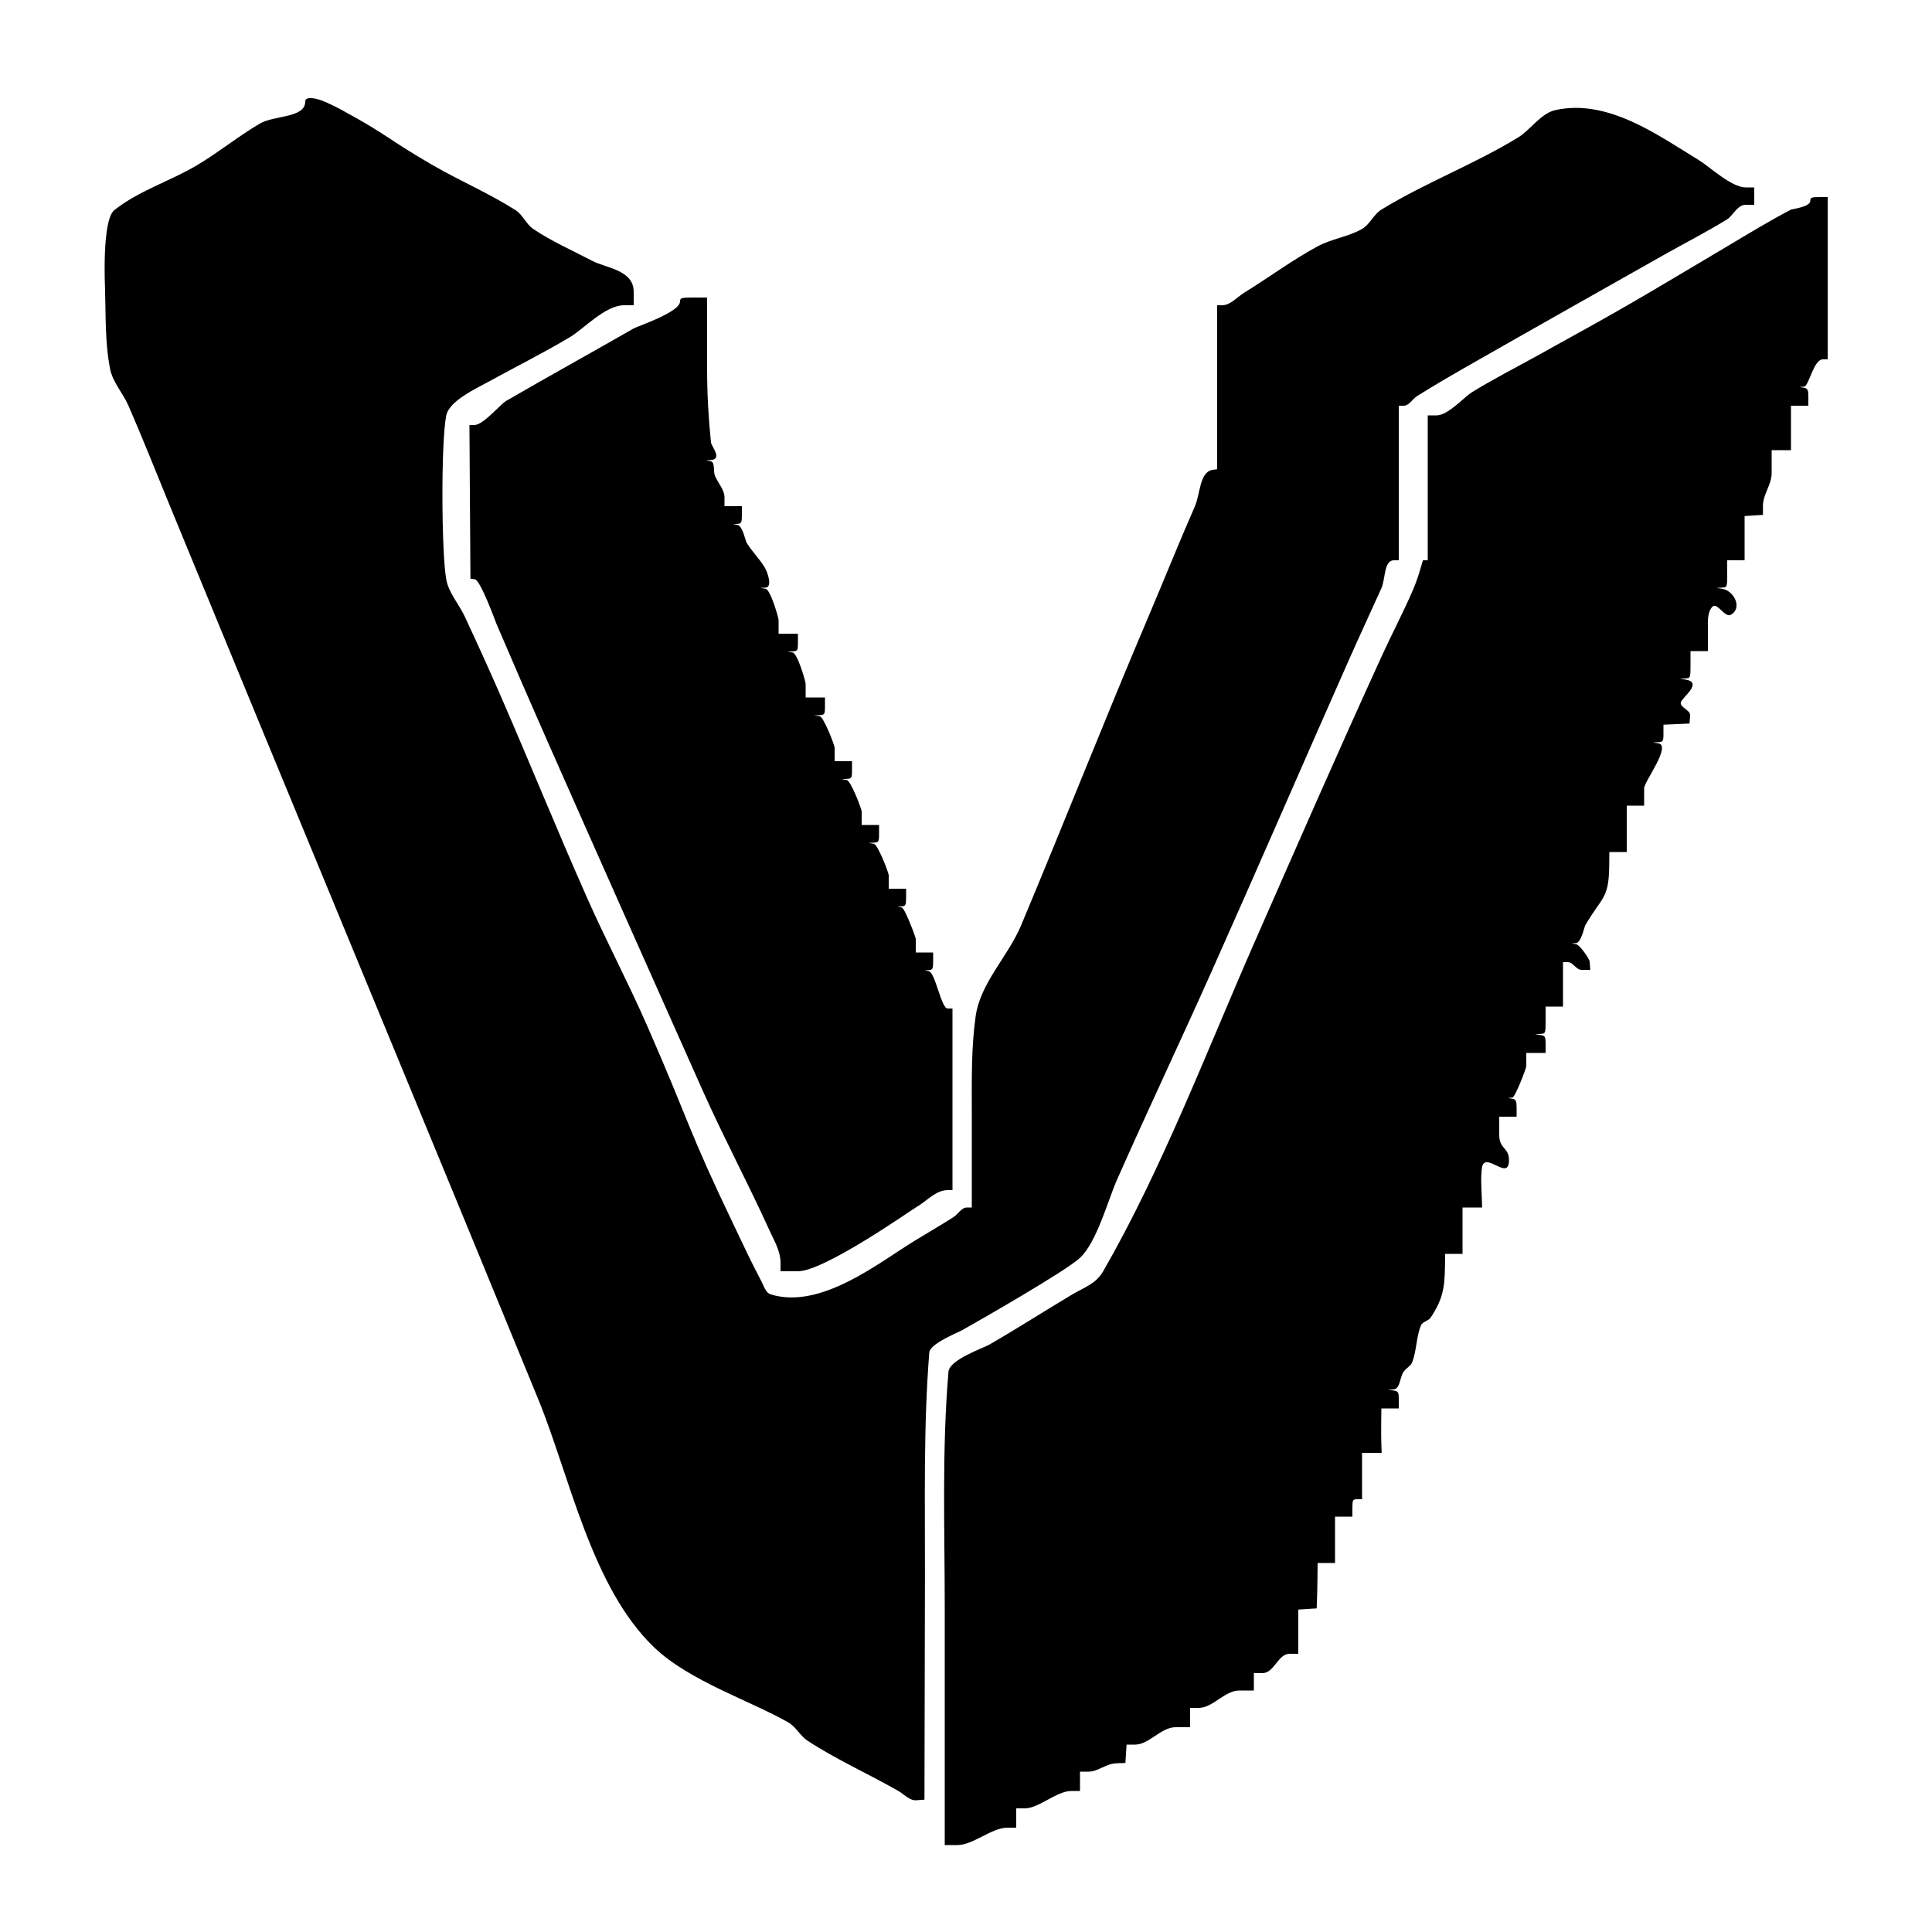<svg width="100%" height="100%" viewBox="0 0 400 400" version="1.1" xmlns="http://www.w3.org/2000/svg" style="fill-rule:evenodd;clip-rule:evenodd;stroke-linejoin:round;stroke-miterlimit:2;">
<g>
<path d="M63.2,21C63.2,24.497 56.785,23.825 53.772,25.6C49.302,28.234 45.259,31.548 40.8,34.2C35.216,37.521 28.76,39.46 23.672,43.5C21.073,45.564 21.735,59.331 21.743,59.568C21.92,65.187 21.704,70.886 22.8,76.4C23.352,79.178 25.467,81.404 26.6,84C29.602,90.876 32.339,97.864 35.2,104.8C41.139,119.198 47.063,133.602 53,148C72.463,195.202 92.029,242.36 111.4,289.6C117.994,305.68 122.431,328.694 135.505,341.137C142.785,348.066 155.381,352.127 163.2,356.6C164.796,357.513 165.662,359.392 167.2,360.4C173.19,364.325 179.784,367.244 186,370.8C187.207,371.49 188.314,372.823 189.7,372.723L191.4,372.6L191.502,326.3C191.536,310.864 191.173,295.387 192.402,280C192.546,278.198 198.26,275.926 199.2,275.4C202.601,273.497 220.692,263.15 223.6,260.428C227.093,257.158 229.423,248.418 231.2,244.4C237.656,229.802 244.497,215.377 251,200.8C260.497,179.51 269.757,158.114 279.2,136.8C281.424,131.781 283.739,126.803 286,121.8C286.873,119.869 286.481,116 288.6,116L289.6,116L289.6,84L290.6,84C291.747,84 292.426,82.606 293.4,82C296.496,80.072 299.634,78.211 302.8,76.4C316.635,68.487 330.528,60.675 344.4,52.828C348.794,50.342 353.305,48.054 357.6,45.4C358.727,44.704 359.714,42.4 361.4,42.4L363.2,42.4L363.2,38.8L361.428,38.8C358.459,38.8 353.96,34.516 351.8,33.2C343.297,28.019 332.887,20.372 322,22.8C319.043,23.46 316.79,26.934 314.4,28.4C305.275,33.999 295.128,37.805 286,43.4C284.392,44.385 283.634,46.459 282,47.4C279.146,49.043 275.696,49.433 272.8,51C267.529,53.851 262.702,57.456 257.6,60.6C256.1,61.524 254.761,63.2 253,63.2L252,63.2L252,97.144L251.1,97.272C248.332,97.665 248.523,102.239 247.4,104.8C244.088,112.352 241.025,120.011 237.8,127.6C228.676,149.067 220.494,169.921 211.4,191.6C208.69,198.061 202.983,203.463 202,210.4C201.073,216.94 201.2,223.595 201.2,230.2L201.2,250L200.2,250C199.053,250 198.368,251.384 197.4,252C194.856,253.619 192.251,255.139 189.672,256.7C182.062,261.307 170.089,271.179 159.6,268C158.502,267.667 158.141,266.211 157.6,265.2C155.602,261.467 153.83,257.618 152,253.8C142.197,233.352 143.066,233.108 134,212.4C130.101,203.494 125.546,194.885 121.6,186C115.478,172.216 109.816,158.231 103.8,144.4C101.349,138.764 98.802,133.169 96.2,127.6C95.001,125.034 92.921,122.784 92.4,120C91.391,114.604 91.276,91.396 92.4,86C93.032,82.969 98.691,80.386 100.8,79.222C106.523,76.063 112.386,73.149 118,69.8C120.855,68.097 125.316,63.2 129.2,63.2L131.2,63.2L131.2,60.4C131.2,55.883 125.47,55.509 122.6,54C118.508,51.848 114.232,49.988 110.4,47.4C108.92,46.401 108.236,44.457 106.728,43.5C101.243,40.019 95.224,37.452 89.6,34.2C80.03,28.667 80.559,28.099 70.8,22.8C69.48,22.083 68.13,21.414 66.736,20.855C65.641,20.416 63.2,19.82 63.2,21M374.8,41.6C374.8,42.831 371.011,43.29 370.8,43.4C366.301,45.754 361.966,48.408 357.6,51C337.803,62.754 338.01,62.752 318,73.8C313.588,76.236 309.096,78.538 304.8,81.172C303.062,82.238 299.859,86 297.4,86L295.6,86L295.6,116L294.6,116C294.018,118.026 293.433,120.063 292.6,122C290.562,126.74 288.144,131.307 286,136C276.976,155.75 268.326,175.521 259.6,195.4C249.983,217.309 240.499,242.213 228.4,263.2C226.873,265.849 224.43,266.553 222,268C216.243,271.428 210.61,275.063 204.8,278.4C203.511,279.14 196.585,281.495 196.372,284C194.991,300.277 195.6,316.665 195.6,333L195.6,382L198.2,382C201.519,382 205.28,378.4 208.6,378.4L210.4,378.4L210.4,374.4L212.2,374.4C215.069,374.4 218.765,370.8 221.828,370.8L223.6,370.8L223.6,366.8L225.4,366.8C227.341,366.8 228.888,365.158 231.2,365.069L233,365L233.244,361.2L235.022,361.2C237.906,361.2 240.36,357.6 243.4,357.6L246.4,357.6L246.4,353.6L248.2,353.6C251.099,353.6 253.551,350 256.6,350L259.6,350L259.6,346.4L261.4,346.4C263.816,346.4 264.584,342.4 267,342.4L268.8,342.4L268.8,333.244L272.6,333L272.669,331.2C272.707,330.21 272.752,328.095 272.769,326.5L272.8,323.6L276.4,323.6L276.4,314L280,314L280,312.2C280,310.547 280.081,310.4 281,310.4L282,310.4L282,300.8L286.06,300.8L285.993,299.1C285.956,298.165 285.943,296.095 285.963,294.5L286,291.6L289.6,291.6L289.6,289.827C289.6,288.199 289.51,288.039 288.5,287.887L287.4,287.72L288.5,287.66C289.904,287.583 289.802,285.158 290.6,284C291.109,283.261 292.085,282.84 292.4,282C293.314,279.562 293.206,276.806 294.2,274.4C294.526,273.611 295.727,273.511 296.2,272.8C298.661,269.099 299.108,266.681 299.164,262.3L299.2,259.6L302.8,259.6L302.8,250L306.859,250L306.794,248.1C306.722,246.013 306.545,243.906 306.816,241.835C307.295,238.173 312.099,244.331 312.4,240.646C312.657,237.49 310.4,238.106 310.4,234.972L310.4,231.2L314,231.2L314,229.428C314,227.908 313.872,227.631 313.1,227.482L312.2,227.309L313.1,227.254C313.717,227.217 316,221.079 316,220.8L316,218L320,218L320,216.227C320,214.599 319.91,214.439 318.9,214.287L317.8,214.12L318.9,214.06C319.99,214.001 320,213.973 320,211.2L320,208.4L323.6,208.4L323.6,199.2L324.6,199.2C325.682,199.2 326.341,200.8 327.423,200.8L329.246,200.8L329.123,199.1C329.083,198.539 327.117,195.64 326.3,195.482L325.4,195.309L326.3,195.254C327.355,195.191 328.026,191.903 328.2,191.6C331.606,185.678 333.096,186.242 333.169,179.3L333.2,176.4L336.8,176.4L336.8,166.8L340.4,166.8L340.4,163.2C340.4,161.843 346.163,154.319 343.3,153.887L342.2,153.72L343.3,153.66C344.326,153.604 344.4,153.481 344.4,151.818L344.4,150.037L347.1,149.918L349.8,149.8L349.923,148.1C350.003,146.998 347.735,146.473 348,145.4C348.245,144.406 352.739,141.267 348.9,140.687L347.8,140.52L348.9,140.46C349.99,140.401 350,140.373 350,137.6L350,134.8L353.6,134.8L353.6,130.2C353.6,128.634 353.457,126.718 354.553,125.6C355.516,124.618 357.105,127.946 358.316,127.294C360.834,125.939 359.043,122.27 356.5,121.887L355.4,121.72L356.5,121.66C357.59,121.601 357.6,121.573 357.6,118.8L357.6,116L361.2,116L361.2,106.844L365,106.6L365,104.699C365,102.387 366.8,100.312 366.8,98L366.8,93.2L370.8,93.2L370.8,84L374.4,84L374.4,82.228C374.4,80.708 374.272,80.431 373.5,80.282L372.6,80.109L373.5,80.054C374.508,79.994 375.469,74.4 377.4,74.4L378.4,74.4L378.4,40.8L376.6,40.8C375.067,40.8 374.8,40.919 374.8,41.6M140.8,62.4C140.8,64.637 132.018,67.53 131.2,68C122.421,73.037 113.555,77.922 104.8,83C103.588,83.703 100.061,88 98.195,88L97.191,88L97.295,103.9L97.4,119.8L98.3,119.928C99.489,120.096 102.642,128.832 102.8,129.2C106.29,137.352 109.816,145.489 113.4,153.6C124.016,177.623 134.7,201.615 145.4,225.6C149.773,235.404 154.835,244.889 159.277,254.661C160.26,256.824 161.6,259.024 161.6,261.4L161.6,263.2L165.2,263.2C170.699,263.2 188.685,250.512 189.6,250C191.787,248.776 193.694,246.4 196.2,246.4L197.2,246.4L197.2,208.8L196.2,208.8C194.862,208.8 193.649,201.342 192.3,201.082L191.4,200.909L192.3,200.854C193.092,200.807 193.2,200.584 193.2,199L193.2,197.2L189.6,197.2L189.6,194.4C189.6,194.05 187.329,188.003 186.7,187.882L185.8,187.709L186.7,187.654C187.492,187.607 187.6,187.384 187.6,185.8L187.6,184L184,184L184,181.2C184,180.707 181.747,174.814 180.9,174.687L179.8,174.52L180.9,174.46C181.928,174.404 182,174.282 182,172.6L182,170.8L178.4,170.8L178.4,168C178.4,167.507 176.147,161.614 175.3,161.487L174.2,161.32L175.3,161.26C176.328,161.204 176.4,161.082 176.4,159.4L176.4,157.6L172.8,157.6L172.8,154.8C172.8,154.307 170.547,148.414 169.7,148.287L168.6,148.12L169.7,148.06C170.728,148.004 170.8,147.882 170.8,146.2L170.8,144.4L166.8,144.4L166.8,141.6C166.8,141.055 165.098,135.237 164.1,135.087L163,134.92L164.1,134.86C165.128,134.804 165.2,134.682 165.2,133L165.2,131.2L161.2,131.2L161.2,128.4C161.2,127.855 159.498,122.037 158.5,121.887L157.4,121.72L158.5,121.66C159.954,121.581 159,118.531 158.221,117.302C157.133,115.586 155.665,114.13 154.6,112.4C154.318,111.942 153.764,108.887 152.7,108.682L151.8,108.509L152.7,108.454C153.492,108.407 153.6,108.184 153.6,106.6L153.6,104.8L150,104.8L150,103C150,101.337 148.599,99.98 148,98.428C147.63,97.47 148.108,95.676 147.1,95.482L146.2,95.309L147.1,95.254C149.695,95.099 147.284,92.415 147.2,91.6C146.688,86.619 146.4,81.607 146.4,76.6L146.4,61.6L143.6,61.6C141.067,61.6 140.8,61.676 140.8,62.4"/>
</g>
</svg>
